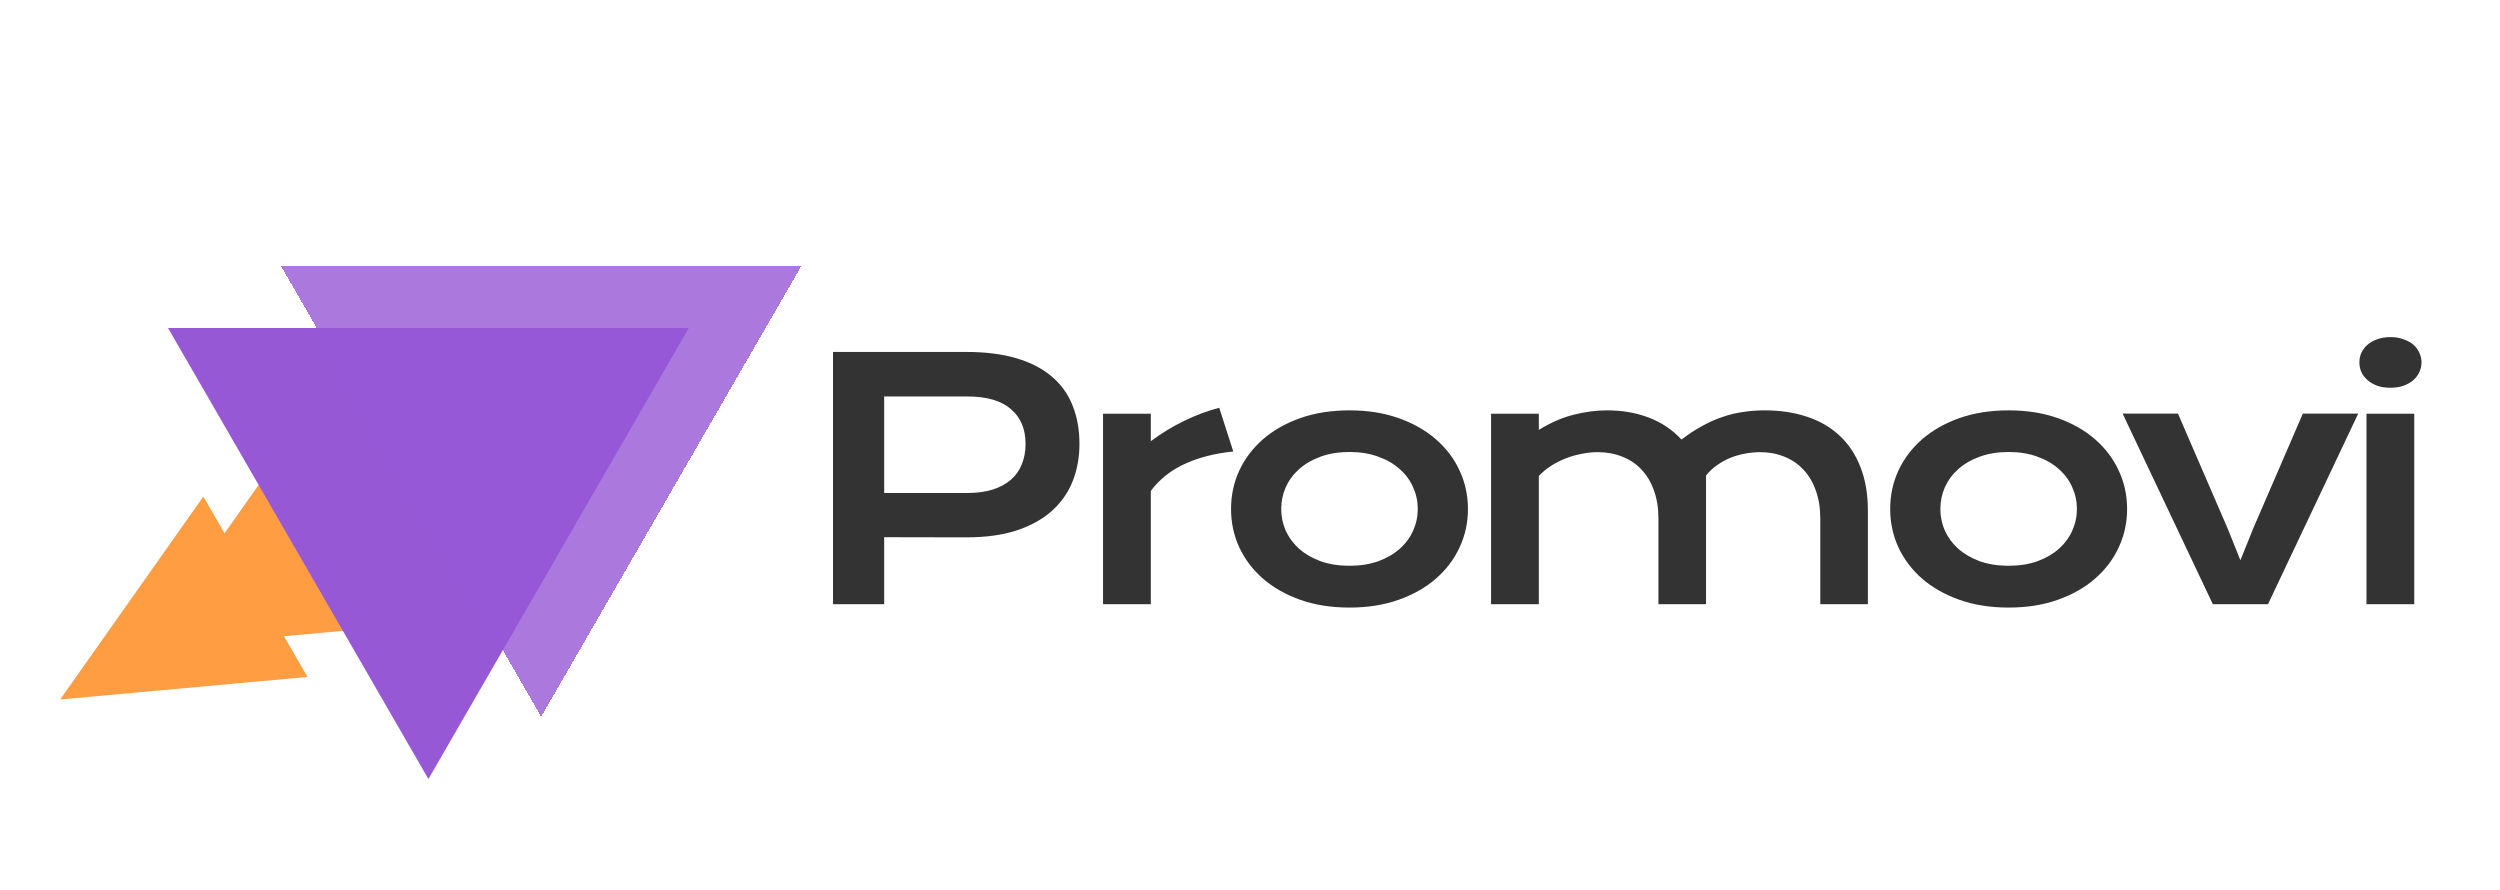 <svg width="1891" height="673" viewBox="0 0 1891 673" fill="none" xmlns="http://www.w3.org/2000/svg">
<path d="M630.1 266.204H730.686C745.334 266.204 758.029 267.791 768.771 270.965C779.514 274.139 788.425 278.737 795.505 284.759C802.585 290.7 807.834 297.983 811.252 306.609C814.751 315.236 816.501 324.961 816.501 335.784C816.501 345.957 814.792 355.356 811.374 363.982C807.956 372.609 802.707 380.096 795.627 386.443C788.628 392.71 779.758 397.633 769.016 401.214C758.273 404.713 745.578 406.463 730.93 406.463L668.796 406.341V457H630.1V266.204ZM731.662 372.894C738.986 372.894 745.375 372.039 750.827 370.33C756.361 368.54 760.959 366.058 764.621 362.884C768.365 359.629 771.132 355.722 772.922 351.165C774.794 346.526 775.729 341.399 775.729 335.784C775.729 324.472 772.027 315.683 764.621 309.417C757.297 303.069 746.311 299.896 731.662 299.896H668.796V372.894H731.662ZM834.343 312.957H870.476V333.709C878.451 327.768 886.874 322.641 895.744 318.328C904.615 314.015 913.444 310.719 922.233 308.44L932.854 341.521C918.938 342.905 906.69 346.038 896.11 350.921C885.612 355.722 877.067 362.518 870.476 371.307V457H834.343V312.957ZM931.164 384.979C931.164 374.643 933.239 364.959 937.39 355.926C941.621 346.893 947.603 338.999 955.334 332.244C963.146 325.49 972.546 320.159 983.532 316.253C994.6 312.347 1007.01 310.394 1020.76 310.394C1034.52 310.394 1046.89 312.347 1057.87 316.253C1068.94 320.159 1078.34 325.49 1086.07 332.244C1093.88 338.999 1099.87 346.893 1104.02 355.926C1108.25 364.959 1110.36 374.643 1110.36 384.979C1110.36 395.314 1108.25 404.998 1104.02 414.031C1099.87 423.064 1093.88 430.958 1086.07 437.713C1078.34 444.467 1068.94 449.798 1057.87 453.704C1046.89 457.61 1034.52 459.563 1020.76 459.563C1007.01 459.563 994.6 457.61 983.532 453.704C972.546 449.798 963.146 444.467 955.334 437.713C947.603 430.958 941.621 423.064 937.39 414.031C933.239 404.998 931.164 395.314 931.164 384.979ZM969.128 384.979C969.128 390.757 970.267 396.25 972.546 401.458C974.906 406.585 978.283 411.142 982.678 415.13C987.154 419.036 992.565 422.169 998.913 424.529C1005.34 426.808 1012.63 427.947 1020.76 427.947C1028.9 427.947 1036.14 426.808 1042.49 424.529C1048.92 422.169 1054.33 419.036 1058.73 415.13C1063.2 411.142 1066.58 406.585 1068.86 401.458C1071.22 396.25 1072.4 390.757 1072.4 384.979C1072.4 379.201 1071.22 373.707 1068.86 368.499C1066.58 363.291 1063.2 358.733 1058.73 354.827C1054.33 350.84 1048.92 347.706 1042.49 345.428C1036.14 343.068 1028.9 341.888 1020.76 341.888C1012.63 341.888 1005.34 343.068 998.913 345.428C992.565 347.706 987.154 350.84 982.678 354.827C978.283 358.733 974.906 363.291 972.546 368.499C970.267 373.707 969.128 379.201 969.128 384.979ZM1127.84 312.957H1163.97V325.164C1173 319.63 1181.79 315.805 1190.34 313.689C1198.97 311.492 1207.39 310.394 1215.61 310.394C1227.08 310.394 1237.62 312.225 1247.22 315.887C1256.83 319.549 1265.05 325.083 1271.88 332.488C1277.17 328.419 1282.38 325.001 1287.51 322.234C1292.63 319.386 1297.76 317.107 1302.89 315.398C1308.01 313.608 1313.22 312.347 1318.51 311.614C1323.8 310.8 1329.25 310.394 1334.87 310.394C1346.67 310.394 1357.37 312.021 1366.97 315.276C1376.58 318.45 1384.76 323.211 1391.51 329.559C1398.35 335.906 1403.6 343.841 1407.26 353.362C1411 362.802 1412.87 373.748 1412.87 386.199V457H1376.86V392.059C1376.86 384.165 1375.72 377.125 1373.44 370.94C1371.25 364.674 1368.11 359.425 1364.04 355.193C1360.06 350.88 1355.26 347.625 1349.64 345.428C1344.11 343.149 1338 342.01 1331.33 342.01C1327.67 342.01 1323.92 342.376 1320.1 343.108C1316.27 343.759 1312.53 344.817 1308.87 346.282C1305.29 347.747 1301.91 349.619 1298.74 351.897C1295.56 354.095 1292.8 356.699 1290.44 359.71V457H1254.43V392.059C1254.43 384.165 1253.29 377.125 1251.01 370.94C1248.81 364.674 1245.68 359.425 1241.61 355.193C1237.62 350.88 1232.78 347.625 1227.08 345.428C1221.47 343.149 1215.28 342.01 1208.53 342.01C1204.38 342.01 1200.19 342.457 1195.95 343.353C1191.8 344.166 1187.78 345.346 1183.87 346.893C1180.04 348.439 1176.42 350.311 1173 352.508C1169.67 354.705 1166.66 357.187 1163.97 359.954V457H1127.84V312.957ZM1429.74 384.979C1429.74 374.643 1431.81 364.959 1435.96 355.926C1440.2 346.893 1446.18 338.999 1453.91 332.244C1461.72 325.49 1471.12 320.159 1482.11 316.253C1493.17 312.347 1505.58 310.394 1519.34 310.394C1533.09 310.394 1545.46 312.347 1556.45 316.253C1567.51 320.159 1576.91 325.49 1584.65 332.244C1592.46 338.999 1598.44 346.893 1602.59 355.926C1606.82 364.959 1608.94 374.643 1608.94 384.979C1608.94 395.314 1606.82 404.998 1602.59 414.031C1598.44 423.064 1592.46 430.958 1584.65 437.713C1576.91 444.467 1567.51 449.798 1556.45 453.704C1545.46 457.61 1533.09 459.563 1519.34 459.563C1505.58 459.563 1493.17 457.61 1482.11 453.704C1471.12 449.798 1461.72 444.467 1453.91 437.713C1446.18 430.958 1440.2 423.064 1435.96 414.031C1431.81 404.998 1429.74 395.314 1429.74 384.979ZM1467.7 384.979C1467.7 390.757 1468.84 396.25 1471.12 401.458C1473.48 406.585 1476.86 411.142 1481.25 415.13C1485.73 419.036 1491.14 422.169 1497.49 424.529C1503.92 426.808 1511.2 427.947 1519.34 427.947C1527.48 427.947 1534.72 426.808 1541.07 424.529C1547.5 422.169 1552.91 419.036 1557.3 415.13C1561.78 411.142 1565.15 406.585 1567.43 401.458C1569.79 396.25 1570.97 390.757 1570.97 384.979C1570.97 379.201 1569.79 373.707 1567.43 368.499C1565.15 363.291 1561.78 358.733 1557.3 354.827C1552.91 350.84 1547.5 347.706 1541.07 345.428C1534.72 343.068 1527.48 341.888 1519.34 341.888C1511.2 341.888 1503.92 343.068 1497.49 345.428C1491.14 347.706 1485.73 350.84 1481.25 354.827C1476.86 358.733 1473.48 363.291 1471.12 368.499C1468.84 373.707 1467.7 379.201 1467.7 384.979ZM1605.54 312.835H1647.41L1684.88 399.505L1694.65 423.797L1704.42 399.505L1741.89 312.835H1783.76L1715.52 457H1673.78L1605.54 312.835ZM1808.07 293.304C1804.49 293.304 1801.24 292.815 1798.31 291.839C1795.46 290.781 1793.02 289.397 1790.98 287.688C1788.95 285.898 1787.36 283.864 1786.22 281.585C1785.16 279.225 1784.64 276.743 1784.64 274.139C1784.64 271.453 1785.16 268.971 1786.22 266.692C1787.36 264.332 1788.95 262.298 1790.98 260.589C1793.02 258.88 1795.46 257.537 1798.31 256.561C1801.24 255.503 1804.49 254.974 1808.07 254.974C1811.74 254.974 1814.99 255.503 1817.84 256.561C1820.77 257.537 1823.25 258.88 1825.29 260.589C1827.32 262.298 1828.87 264.332 1829.92 266.692C1831.06 268.971 1831.63 271.453 1831.63 274.139C1831.63 276.743 1831.06 279.225 1829.92 281.585C1828.87 283.864 1827.32 285.898 1825.29 287.688C1823.25 289.397 1820.77 290.781 1817.84 291.839C1814.99 292.815 1811.74 293.304 1808.07 293.304ZM1790.01 312.957H1826.14V457H1790.01V312.957Z" fill="#333333"/>
<path d="M108.025 490.974L216.348 337.465L295.129 473.917L108.025 490.974Z" fill="#FF9D42"/>
<path d="M521.007 248.121L324.055 589.251L127.104 248.121L521.007 248.121Z" fill="#9658D5"/>
<g filter="url(#filter0_d_25_169)">
<path d="M606.29 196.952L409.338 538.082L212.387 196.952L606.29 196.952Z" fill="#9658D5" fill-opacity="0.8" shape-rendering="crispEdges"/>
</g>
<g filter="url(#filter1_d_25_169)">
<path d="M45.484 525.087L153.807 371.578L232.588 508.03L45.484 525.087Z" fill="#FF9D42"/>
</g>
<defs>
<filter id="filter0_d_25_169" x="208.387" y="196.952" width="401.903" height="349.13" filterUnits="userSpaceOnUse" color-interpolation-filters="sRGB">
<feFlood flood-opacity="0" result="BackgroundImageFix"/>
<feColorMatrix in="SourceAlpha" type="matrix" values="0 0 0 0 0 0 0 0 0 0 0 0 0 0 0 0 0 0 127 0" result="hardAlpha"/>
<feOffset dy="4"/>
<feGaussianBlur stdDeviation="2"/>
<feComposite in2="hardAlpha" operator="out"/>
<feColorMatrix type="matrix" values="0 0 0 0 0 0 0 0 0 0 0 0 0 0 0 0 0 0 0.25 0"/>
<feBlend mode="normal" in2="BackgroundImageFix" result="effect1_dropShadow_25_169"/>
<feBlend mode="normal" in="SourceGraphic" in2="effect1_dropShadow_25_169" result="shape"/>
</filter>
<filter id="filter1_d_25_169" x="41.484" y="371.578" width="195.104" height="161.509" filterUnits="userSpaceOnUse" color-interpolation-filters="sRGB">
<feFlood flood-opacity="0" result="BackgroundImageFix"/>
<feColorMatrix in="SourceAlpha" type="matrix" values="0 0 0 0 0 0 0 0 0 0 0 0 0 0 0 0 0 0 127 0" result="hardAlpha"/>
<feOffset dy="4"/>
<feGaussianBlur stdDeviation="2"/>
<feComposite in2="hardAlpha" operator="out"/>
<feColorMatrix type="matrix" values="0 0 0 0 0 0 0 0 0 0 0 0 0 0 0 0 0 0 0.25 0"/>
<feBlend mode="normal" in2="BackgroundImageFix" result="effect1_dropShadow_25_169"/>
<feBlend mode="normal" in="SourceGraphic" in2="effect1_dropShadow_25_169" result="shape"/>
</filter>
</defs>
</svg>
